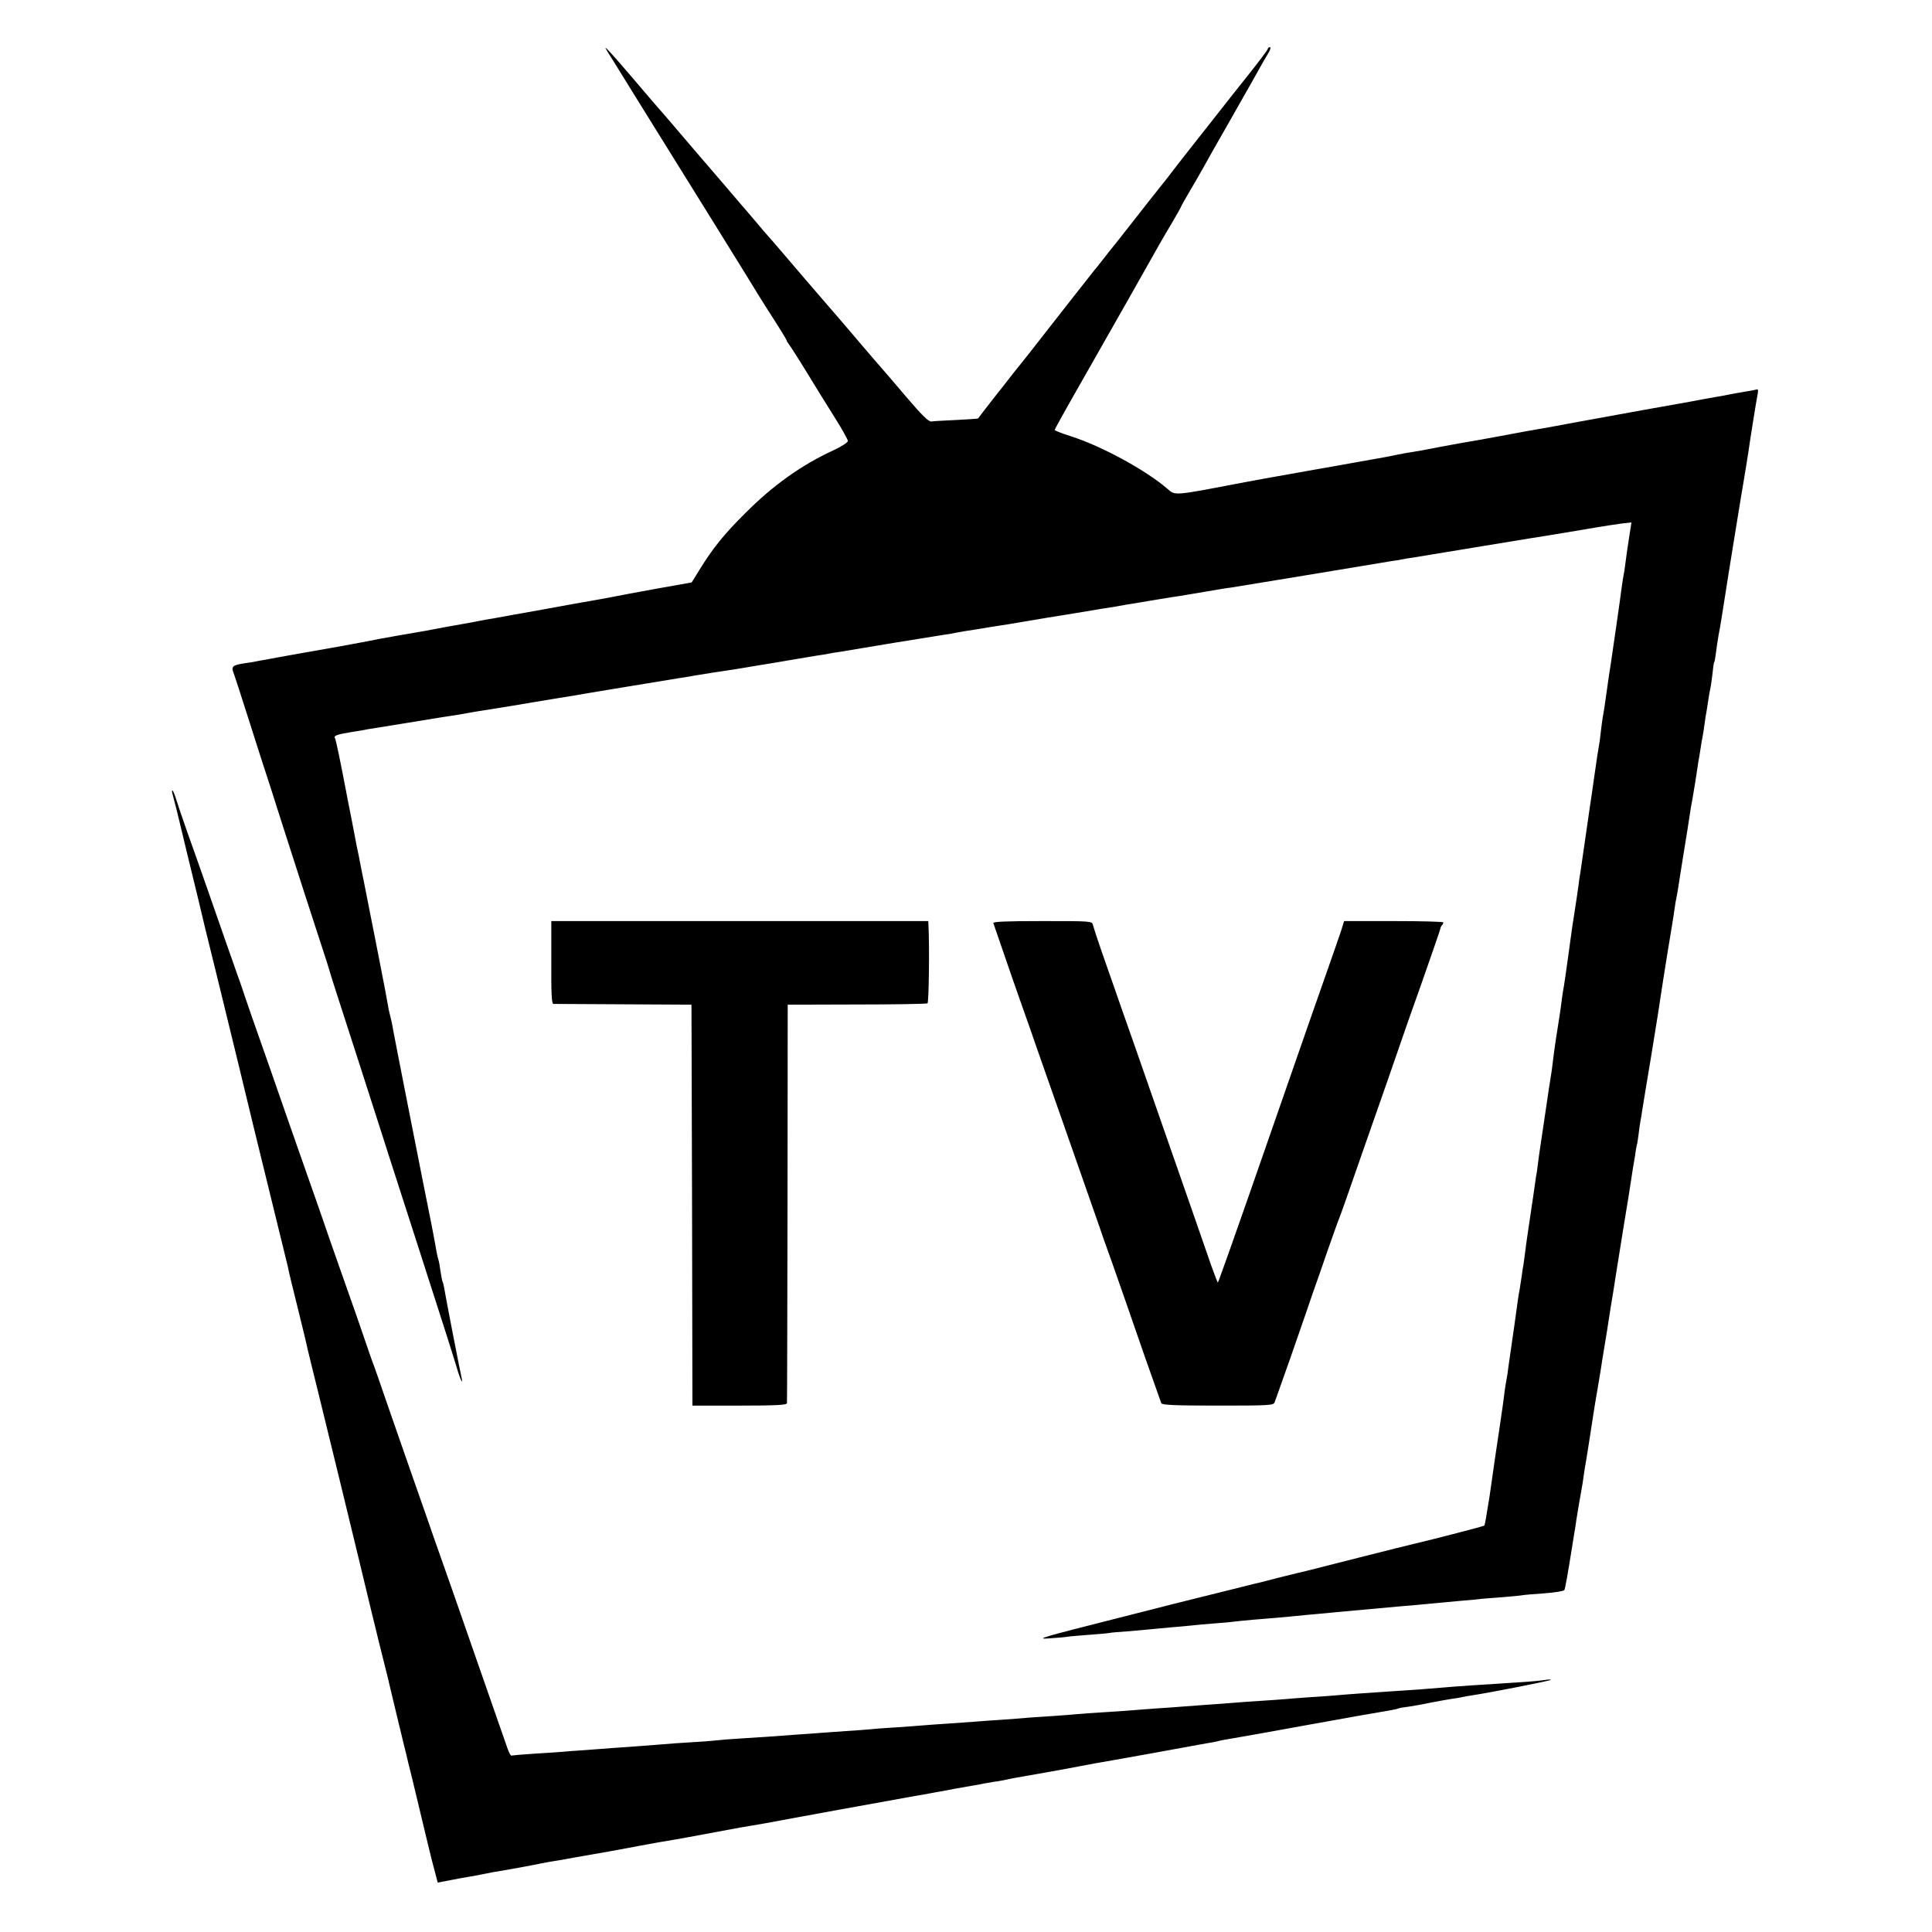 <?xml version="1.0" standalone="no"?>
<!DOCTYPE svg PUBLIC "-//W3C//DTD SVG 20010904//EN"
 "http://www.w3.org/TR/2001/REC-SVG-20010904/DTD/svg10.dtd">
<svg version="1.0" xmlns="http://www.w3.org/2000/svg"
 width="1024pt" height="1024pt" viewBox="0 0 1024 1024"
 preserveAspectRatio="xMidYMid meet">
<g transform="translate(0,1024) scale(0.1,-0.1)"
fill="#000000" stroke="none">
<path d="M3213 9978 c9 -16 23 -38 31 -50 16 -27 229 -370 458 -738 91 -146
202 -326 248 -400 45 -74 93 -151 105 -170 78 -121 115 -181 115 -186 0 -3 5
-10 10 -17 6 -7 50 -75 97 -152 47 -77 115 -187 151 -244 36 -57 65 -110 66
-118 1 -7 -31 -28 -71 -47 -171 -78 -325 -187 -473 -336 -110 -109 -171 -184
-242 -299 l-42 -68 -180 -32 c-100 -18 -212 -39 -251 -47 -38 -7 -86 -16 -105
-19 -19 -3 -132 -23 -250 -45 -118 -21 -231 -41 -250 -45 -19 -3 -46 -8 -60
-10 -58 -12 -77 -15 -105 -20 -73 -13 -142 -25 -165 -30 -26 -5 -46 -9 -140
-25 -30 -5 -66 -11 -80 -14 -14 -2 -86 -15 -160 -30 -74 -14 -151 -28 -170
-31 -19 -3 -96 -17 -170 -30 -74 -13 -151 -27 -170 -31 -19 -3 -42 -7 -50 -9
-8 -2 -36 -7 -61 -10 -66 -10 -75 -17 -61 -52 6 -15 45 -136 87 -268 42 -132
80 -251 85 -265 5 -14 43 -133 85 -265 81 -254 151 -469 210 -650 20 -60 38
-117 40 -125 3 -14 31 -100 165 -515 28 -88 69 -214 90 -280 21 -66 59 -185
85 -265 47 -144 186 -578 272 -845 25 -77 53 -169 64 -204 18 -63 36 -99 25
-51 -9 38 -81 410 -91 469 -3 19 -8 37 -10 40 -2 4 -6 27 -10 51 -3 25 -8 53
-11 62 -6 19 -12 50 -19 93 -5 29 -10 52 -20 105 -3 14 -12 59 -20 100 -8 41
-17 86 -20 100 -3 14 -39 198 -81 410 -42 212 -78 399 -81 415 -2 17 -9 47
-14 68 -6 21 -12 50 -14 65 -3 25 -78 406 -125 642 -11 52 -21 106 -24 120 -2
14 -7 36 -10 50 -3 14 -8 36 -10 50 -3 14 -14 75 -26 135 -12 61 -24 120 -26
133 -26 137 -54 275 -59 281 -7 12 14 19 88 31 34 5 73 12 87 15 14 2 70 11
125 20 119 19 143 23 215 35 30 5 73 12 95 15 22 3 63 10 90 15 28 5 68 12 90
15 83 13 101 16 155 25 80 14 102 17 240 40 69 11 136 22 150 25 14 2 106 18
205 34 244 40 257 42 280 46 11 1 52 8 90 15 39 6 84 13 100 16 17 2 73 11
125 19 52 9 106 18 120 20 14 2 81 13 150 25 69 12 139 23 155 26 17 2 41 6
55 9 14 3 39 7 55 9 44 7 70 12 300 50 116 19 230 37 255 41 25 3 52 8 60 10
8 2 33 6 55 10 22 3 78 12 125 20 47 7 99 16 115 18 17 3 46 8 65 11 64 11 95
16 130 22 19 3 103 16 185 30 83 14 162 27 178 29 15 3 39 7 55 10 15 2 43 7
62 10 19 3 60 10 90 15 30 5 69 11 85 14 17 2 59 9 95 15 36 6 79 13 95 16 17
3 46 8 65 11 19 3 46 8 60 9 20 3 660 108 795 131 17 3 44 7 60 10 17 2 41 6
55 9 14 3 39 7 55 9 17 3 183 30 370 61 187 31 356 58 375 61 19 3 100 17 180
30 80 14 166 27 191 30 l46 5 -13 -83 c-7 -46 -16 -105 -19 -133 -3 -27 -8
-57 -10 -65 -2 -8 -6 -37 -10 -65 -6 -50 -51 -361 -59 -413 -3 -15 -10 -63
-16 -107 -14 -101 -19 -134 -25 -165 -2 -14 -7 -47 -10 -75 -3 -27 -7 -61 -10
-75 -5 -30 -10 -58 -25 -165 -6 -44 -13 -91 -15 -105 -2 -14 -16 -106 -30
-206 -14 -99 -27 -189 -29 -200 -2 -10 -7 -41 -10 -69 -4 -27 -11 -79 -17
-115 -5 -36 -12 -76 -14 -90 -9 -66 -18 -127 -20 -145 -13 -94 -25 -180 -31
-210 -2 -11 -6 -40 -9 -65 -3 -25 -8 -56 -10 -70 -12 -73 -26 -166 -31 -208
-3 -26 -7 -58 -9 -72 -2 -14 -7 -43 -10 -65 -4 -22 -8 -51 -10 -65 -2 -14 -11
-74 -20 -135 -9 -60 -18 -121 -20 -135 -2 -14 -7 -45 -10 -69 -3 -23 -7 -55
-9 -70 -3 -14 -8 -46 -11 -71 -3 -25 -15 -101 -25 -170 -10 -69 -22 -147 -25
-175 -4 -27 -8 -61 -10 -75 -3 -14 -7 -43 -10 -65 -3 -22 -8 -51 -10 -65 -3
-14 -7 -41 -10 -60 -4 -33 -30 -216 -41 -290 -3 -19 -7 -51 -10 -70 -2 -19 -6
-46 -9 -60 -3 -14 -7 -42 -10 -62 -3 -21 -7 -53 -9 -70 -5 -35 -34 -235 -41
-278 -2 -14 -9 -61 -15 -105 -6 -44 -13 -91 -15 -105 -18 -112 -25 -153 -28
-156 -3 -4 -319 -85 -382 -99 -11 -2 -137 -34 -280 -70 -143 -36 -269 -68
-280 -71 -11 -2 -74 -18 -140 -34 -66 -17 -127 -33 -135 -34 -9 -2 -72 -18
-140 -35 -69 -17 -134 -33 -145 -36 -11 -2 -216 -54 -455 -115 -383 -97 -425
-109 -352 -104 46 3 91 7 101 9 9 2 59 6 111 10 52 4 102 8 110 10 8 2 54 6
103 9 48 4 102 9 120 11 17 2 66 6 107 10 41 3 91 8 110 10 19 2 69 7 110 10
41 3 91 7 110 10 19 2 64 7 100 10 93 7 178 15 230 20 25 3 72 7 105 10 33 3
80 7 105 10 51 5 262 24 330 30 50 4 152 13 220 20 25 2 79 7 120 11 41 3 89
8 105 10 17 1 68 6 114 9 46 4 91 8 100 10 9 2 61 6 116 10 55 4 103 12 106
17 5 8 17 76 46 258 2 14 6 36 8 50 3 14 7 43 10 65 6 38 21 127 29 170 2 11
7 40 10 65 3 25 9 58 12 74 6 36 33 208 40 256 3 19 11 71 19 115 8 44 16 98
20 120 3 22 12 78 20 125 8 47 17 103 20 125 9 60 15 95 25 155 5 30 11 71 14
90 3 19 21 132 40 250 20 118 38 233 41 255 3 22 8 51 10 65 3 14 7 43 11 65
3 22 7 47 9 55 3 8 7 35 10 60 3 25 7 56 10 70 3 14 7 39 9 55 3 17 25 155 51
309 25 153 47 292 49 310 2 17 18 114 34 216 17 102 34 205 37 230 3 25 8 52
10 60 2 8 6 31 9 50 3 19 16 105 30 190 14 85 28 173 31 195 3 22 10 65 16 95
11 65 15 88 25 155 4 28 8 55 10 62 1 6 5 29 8 50 3 21 7 47 10 58 2 11 7 40
10 65 3 25 8 56 11 70 2 13 7 42 10 65 3 22 8 47 10 55 2 8 7 42 11 75 3 33 7
63 10 66 2 3 6 26 9 50 3 24 9 67 14 94 6 28 19 109 30 180 11 72 34 216 51
320 17 105 33 201 35 215 2 14 11 68 20 120 9 52 18 111 21 130 9 64 44 285
50 312 4 21 2 27 -8 23 -7 -2 -29 -6 -48 -9 -19 -3 -60 -10 -90 -16 -30 -6
-67 -13 -82 -15 -47 -8 -82 -15 -103 -19 -11 -2 -137 -25 -280 -50 -143 -26
-318 -58 -390 -71 -71 -14 -146 -27 -165 -30 -19 -3 -96 -17 -170 -31 -74 -14
-185 -34 -246 -44 -61 -11 -131 -24 -155 -29 -24 -5 -64 -12 -89 -16 -25 -4
-63 -10 -85 -15 -22 -5 -53 -11 -70 -14 -40 -7 -192 -34 -230 -41 -16 -3 -57
-10 -90 -16 -33 -6 -71 -12 -85 -15 -32 -6 -185 -33 -225 -40 -16 -3 -75 -14
-130 -24 -354 -68 -346 -67 -386 -32 -114 99 -349 227 -511 279 -48 15 -88 31
-88 34 0 4 61 114 136 245 158 277 379 667 419 739 16 28 48 83 72 123 24 41
43 75 43 77 0 2 19 36 43 77 24 40 57 98 74 128 16 30 76 136 133 235 56 99
111 196 122 215 36 64 64 115 87 153 13 20 18 37 12 37 -6 0 -11 -4 -11 -8 0
-5 -48 -69 -107 -143 -60 -75 -119 -150 -133 -168 -14 -18 -72 -92 -130 -165
-58 -73 -116 -148 -130 -166 -14 -19 -47 -62 -75 -96 -27 -34 -93 -117 -145
-184 -52 -67 -100 -127 -105 -133 -6 -7 -26 -32 -45 -57 -19 -25 -43 -54 -52
-65 -14 -17 -207 -263 -313 -399 -16 -21 -45 -57 -63 -80 -45 -56 -52 -64 -92
-116 -19 -25 -39 -50 -45 -57 -16 -20 -96 -123 -101 -131 0 -1 -52 -5 -115 -8
-63 -3 -123 -6 -133 -8 -14 -2 -51 34 -135 133 -64 75 -120 141 -126 147 -5 6
-29 33 -52 60 -23 27 -50 59 -60 70 -10 12 -40 48 -68 80 -27 32 -83 97 -124
144 -102 118 -105 122 -206 240 -49 58 -92 107 -95 110 -3 3 -30 34 -60 70
-30 36 -65 76 -77 90 -11 14 -120 140 -240 280 -120 141 -230 269 -245 285
-14 17 -58 68 -98 115 -109 128 -156 178 -137 148z"/>
<path d="M914 6033 c7 -24 37 -144 41 -163 2 -8 17 -72 34 -142 17 -71 45
-185 62 -255 17 -71 32 -135 34 -143 2 -8 31 -125 64 -260 97 -396 162 -664
166 -682 2 -9 15 -63 29 -120 92 -374 178 -726 182 -743 4 -23 20 -89 63 -262
17 -67 32 -133 35 -145 2 -13 34 -142 70 -288 78 -318 166 -679 207 -850 17
-69 46 -190 65 -270 20 -80 37 -152 39 -160 2 -8 13 -53 25 -100 12 -47 23
-92 25 -100 2 -8 24 -103 50 -210 26 -107 48 -199 50 -205 1 -5 5 -21 8 -35 4
-14 32 -128 62 -255 30 -126 59 -246 64 -265 5 -19 14 -54 20 -76 l11 -42 68
13 c37 7 84 16 104 19 21 3 57 10 80 15 24 5 61 12 83 15 22 4 63 11 90 16 28
5 61 11 75 14 14 2 36 7 50 10 14 3 39 7 55 10 17 2 68 11 115 20 47 8 137 24
200 35 63 12 126 23 140 26 14 3 66 12 115 21 109 18 157 27 430 78 11 2 40 7
65 11 25 4 54 9 65 11 55 11 747 137 795 145 30 5 66 11 80 14 14 3 39 7 55
10 17 3 53 10 80 15 28 5 66 12 85 15 19 3 49 8 65 12 17 3 40 7 52 9 12 1 34
5 50 8 46 10 71 15 223 41 80 14 165 30 190 35 25 5 59 11 75 14 17 3 156 27
310 55 154 28 294 54 310 56 17 3 37 8 45 10 8 2 33 6 55 10 22 3 211 37 420
75 209 38 397 71 419 74 21 4 41 8 45 10 3 2 28 7 55 10 28 4 79 13 115 21 36
7 86 16 111 20 25 3 52 8 60 10 8 2 31 6 50 9 95 14 414 77 419 82 3 3 -10 3
-29 0 -19 -3 -78 -9 -130 -12 -207 -13 -357 -23 -420 -29 -43 -4 -147 -12
-275 -20 -132 -9 -223 -15 -275 -20 -30 -3 -93 -7 -140 -10 -47 -3 -105 -8
-130 -10 -25 -2 -88 -7 -140 -10 -52 -3 -115 -8 -140 -10 -25 -2 -85 -7 -135
-10 -49 -4 -110 -8 -135 -10 -25 -2 -88 -7 -140 -10 -52 -4 -111 -8 -130 -10
-19 -2 -84 -6 -145 -10 -60 -4 -126 -8 -145 -10 -19 -2 -75 -7 -125 -10 -49
-3 -110 -7 -135 -9 -25 -3 -88 -7 -140 -11 -52 -3 -115 -8 -140 -10 -25 -2
-88 -6 -140 -10 -52 -3 -115 -8 -140 -10 -25 -2 -85 -7 -135 -10 -49 -3 -110
-7 -135 -10 -25 -2 -85 -7 -135 -10 -49 -3 -112 -8 -140 -10 -27 -2 -90 -7
-140 -10 -49 -4 -110 -8 -135 -10 -25 -2 -88 -6 -140 -9 -52 -3 -115 -8 -140
-11 -25 -3 -85 -7 -135 -10 -49 -3 -112 -7 -140 -10 -27 -2 -86 -7 -130 -10
-44 -3 -107 -8 -140 -10 -33 -3 -98 -7 -145 -11 -47 -3 -101 -7 -120 -9 -19
-2 -87 -6 -150 -10 -63 -4 -117 -9 -120 -10 -3 -2 -13 17 -22 43 -9 26 -85
243 -168 482 -83 239 -164 471 -180 515 -16 44 -47 134 -70 200 -23 66 -70
201 -105 300 -35 99 -88 254 -120 345 -31 91 -63 183 -72 205 -8 22 -23 65
-33 95 -23 69 -72 208 -145 415 -31 88 -65 185 -75 215 -10 30 -44 127 -75
215 -31 88 -76 216 -100 285 -57 165 -175 502 -215 615 -17 50 -38 110 -46
135 -8 25 -18 52 -21 60 -7 19 -96 273 -168 480 -30 85 -77 220 -106 300 -28
80 -55 160 -60 178 -6 17 -12 32 -15 32 -3 0 -3 -8 0 -17z"/>
<path d="M2922 5139 c-1 -162 2 -219 11 -220 7 0 174 -1 372 -2 l360 -2 3
-1062 2 -1063 250 0 c193 0 250 3 251 13 1 6 2 485 3 1062 l1 1050 366 1 c201
0 369 3 375 6 7 5 11 297 5 415 l-1 21 -999 0 -999 0 0 -219z"/>
<path d="M5265 5347 c2 -7 24 -70 49 -142 24 -71 72 -209 106 -305 34 -96 66
-186 70 -200 5 -14 34 -97 65 -185 31 -88 76 -216 100 -285 24 -69 71 -204
105 -300 34 -96 65 -186 70 -200 4 -14 31 -90 60 -170 28 -80 63 -179 77 -220
14 -41 61 -176 104 -300 44 -124 82 -231 84 -237 3 -10 72 -13 300 -13 273 0
296 1 301 18 3 9 14 40 24 67 32 89 87 246 140 400 28 83 54 157 57 165 3 8
30 85 59 170 30 85 58 164 63 175 5 11 55 153 111 315 57 162 123 351 147 420
24 69 53 152 64 185 11 33 63 182 116 330 52 149 96 275 97 282 1 7 5 16 9 19
4 4 7 11 7 15 0 4 -118 7 -263 7 l-263 0 -16 -52 c-10 -28 -30 -89 -47 -136
-84 -239 -171 -488 -241 -690 -201 -578 -232 -667 -295 -845 -37 -104 -68
-191 -70 -193 -1 -1 -17 39 -35 90 -30 87 -142 409 -325 933 -42 121 -108 310
-147 420 -38 110 -88 252 -110 315 -22 63 -42 125 -45 137 -5 21 -7 21 -268
21 -196 0 -263 -3 -260 -11z"/>
</g>
</svg>
